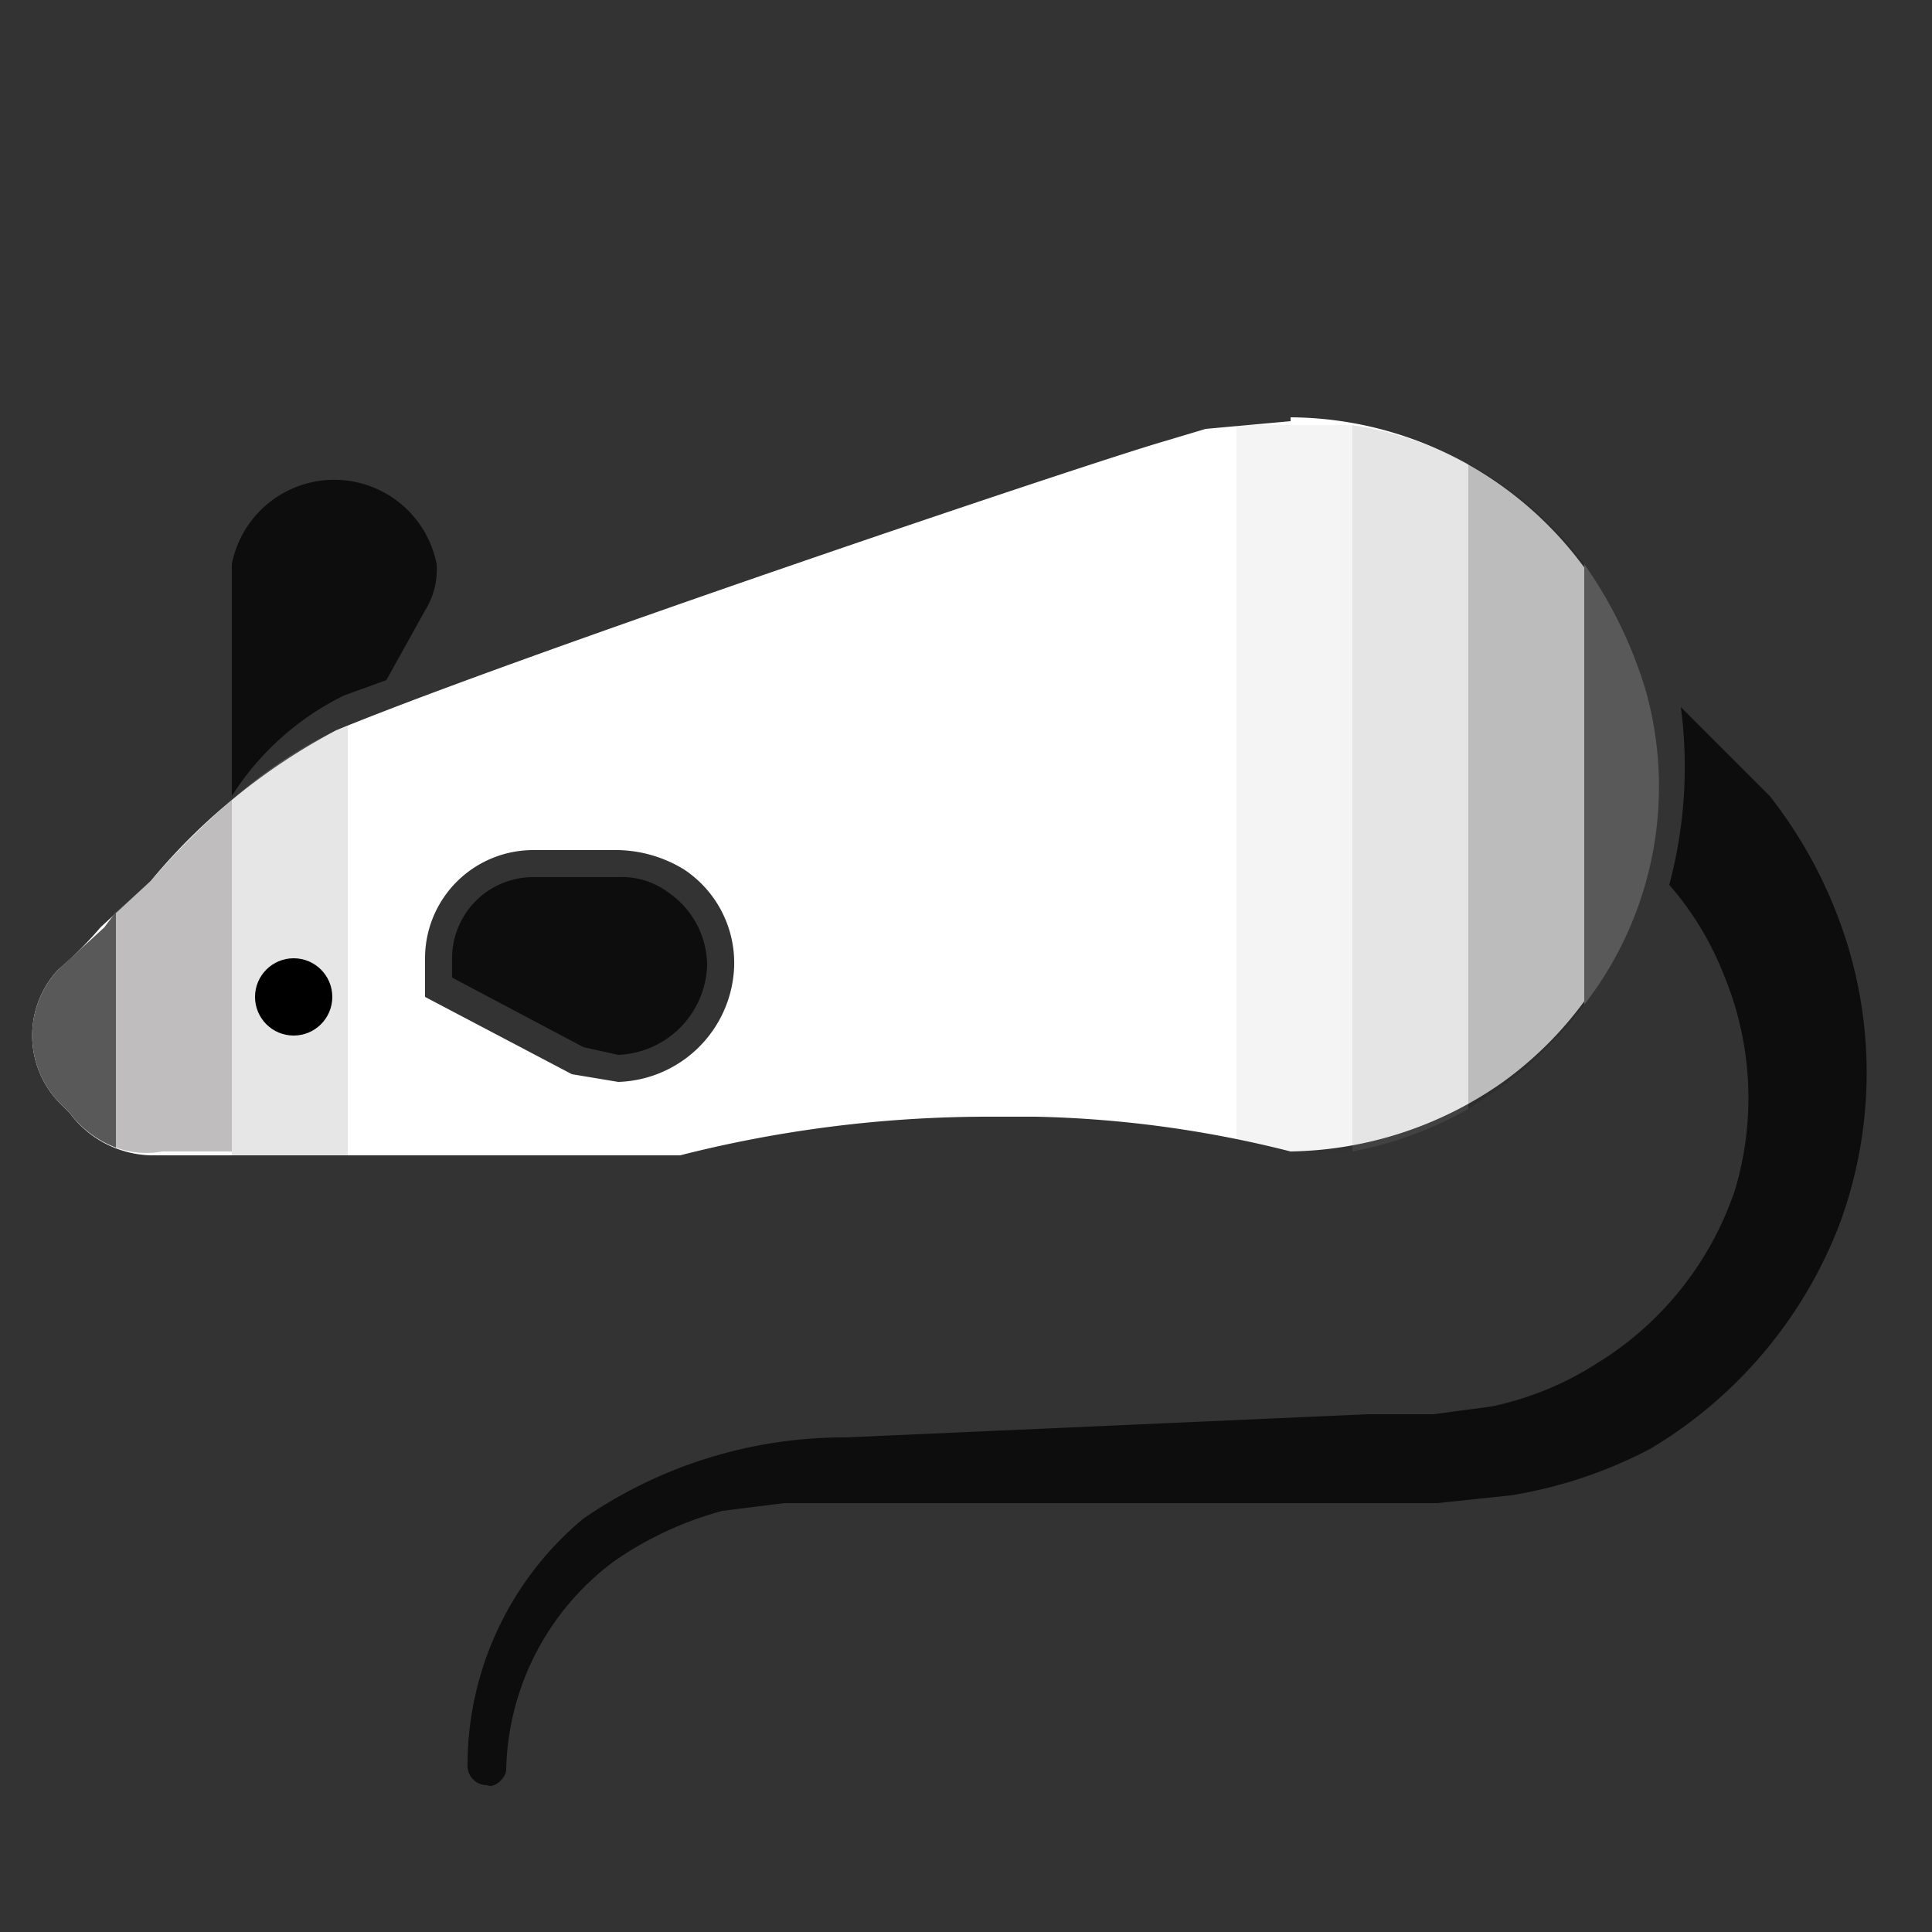 <svg xmlns="http://www.w3.org/2000/svg" width="50" height="50" viewBox="0 0 50 50"><rect x="0" y="0" width="50" height="50" fill="#333333" stroke="none"/><g style="isolation:isolate"><path d="M16,28l-1.2-.2-3.8-2v-1A2.8,2.8,0,0,1,13.8,22H16a3.4,3.4,0,0,1,1.7.5A2.9,2.9,0,0,1,19,25a3.1,3.1,0,0,1-3,3M33.4,10.9h0l-2.2.2-1,.3C28.1,12,13.3,17,8.7,18.9a15.9,15.9,0,0,0-4.8,3.9h0L2.6,24a9.8,9.8,0,0,1-1.1,1.1,2.5,2.5,0,0,0,0,3.4l.3.3a2.7,2.7,0,0,0,2.1,1.1H17.6a32.4,32.4,0,0,1,7.9-1h1.3a29.2,29.2,0,0,1,6.6.9,9.8,9.8,0,0,0,5.5-1.8,9.5,9.5,0,0,0-5.5-17.2" fill="#fff"/><path d="M11.3,14.6a2.7,2.7,0,0,0-5.3,0v6A7.2,7.2,0,0,1,8.9,18l1.1-.4,1-1.8h0A2,2,0,0,0,11.3,14.6Z" opacity="0.75"/><path d="M16,27.3l-.9-.2-3.4-1.8v-.5a2.1,2.1,0,0,1,2.1-2.1H16a2,2,0,0,1,1.3.4,2.3,2.3,0,0,1,1,1.9A2.4,2.4,0,0,1,16,27.3Z" opacity="0.75"/><path d="M47.7,24.1a11.9,11.9,0,0,0-1.9-3.5l-.7-.7-.7-.7-.9-.9a11.8,11.8,0,0,1-.3,4.6,7.9,7.9,0,0,1,1.4,2.3,8.3,8.3,0,0,1,.3,5.6,8.4,8.4,0,0,1-3.6,4.5,8.1,8.1,0,0,1-2.7,1.1l-1.5.2H35.4l-13.5.6a11.9,11.9,0,0,0-6.8,2.1,8.3,8.3,0,0,0-3,6.4h0a.5.5,0,0,0,.5.5c.2.1.5-.2.5-.4a6.9,6.9,0,0,1,2.8-5.4,9,9,0,0,1,2.8-1.3l1.6-.2H37.2l1.9-.2a11.8,11.8,0,0,0,3.6-1.2,11.6,11.6,0,0,0,4.9-5.8A11.3,11.3,0,0,0,47.7,24.1Z" opacity="0.75"/><path d="M3,23.6v6.1a2.7,2.7,0,0,1-1.2-.9l-.3-.3a2.5,2.5,0,0,1,0-3.4L2.7,24Z" fill="#595959"/><path d="M6,20.7v9.1H4.2A2.3,2.3,0,0,1,3,29.7V23.6l.9-.8A20.8,20.8,0,0,1,6,20.7Z" fill="#5f5c5d" opacity="0.4"/><path d="M9,18.8V29.9H6V20.7a11.6,11.6,0,0,1,2.7-1.8Z" fill="#a6a4a5" opacity="0.27"/><path d="M35,11V29.8H33.4L32,29.6V11h3Z" fill="#221f20" opacity="0.05"/><path d="M38,12V28.7a9.8,9.8,0,0,1-3,1.1V11A9.6,9.6,0,0,1,38,12Z" fill="#807e7f" opacity="0.2"/><path d="M41,14.6V26a10.4,10.4,0,0,1-2.1,2.1l-.9.6V12A9.4,9.4,0,0,1,41,14.6Z" fill="#221f20" opacity="0.3"/><path d="M41,26V14.6a11.3,11.3,0,0,1,1.6,3.3A9.2,9.2,0,0,1,41,26Z" fill="#595959"/><circle cx="7.6" cy="25.8" r="1" style="mix-blend-mode:multiply"/></g></svg>